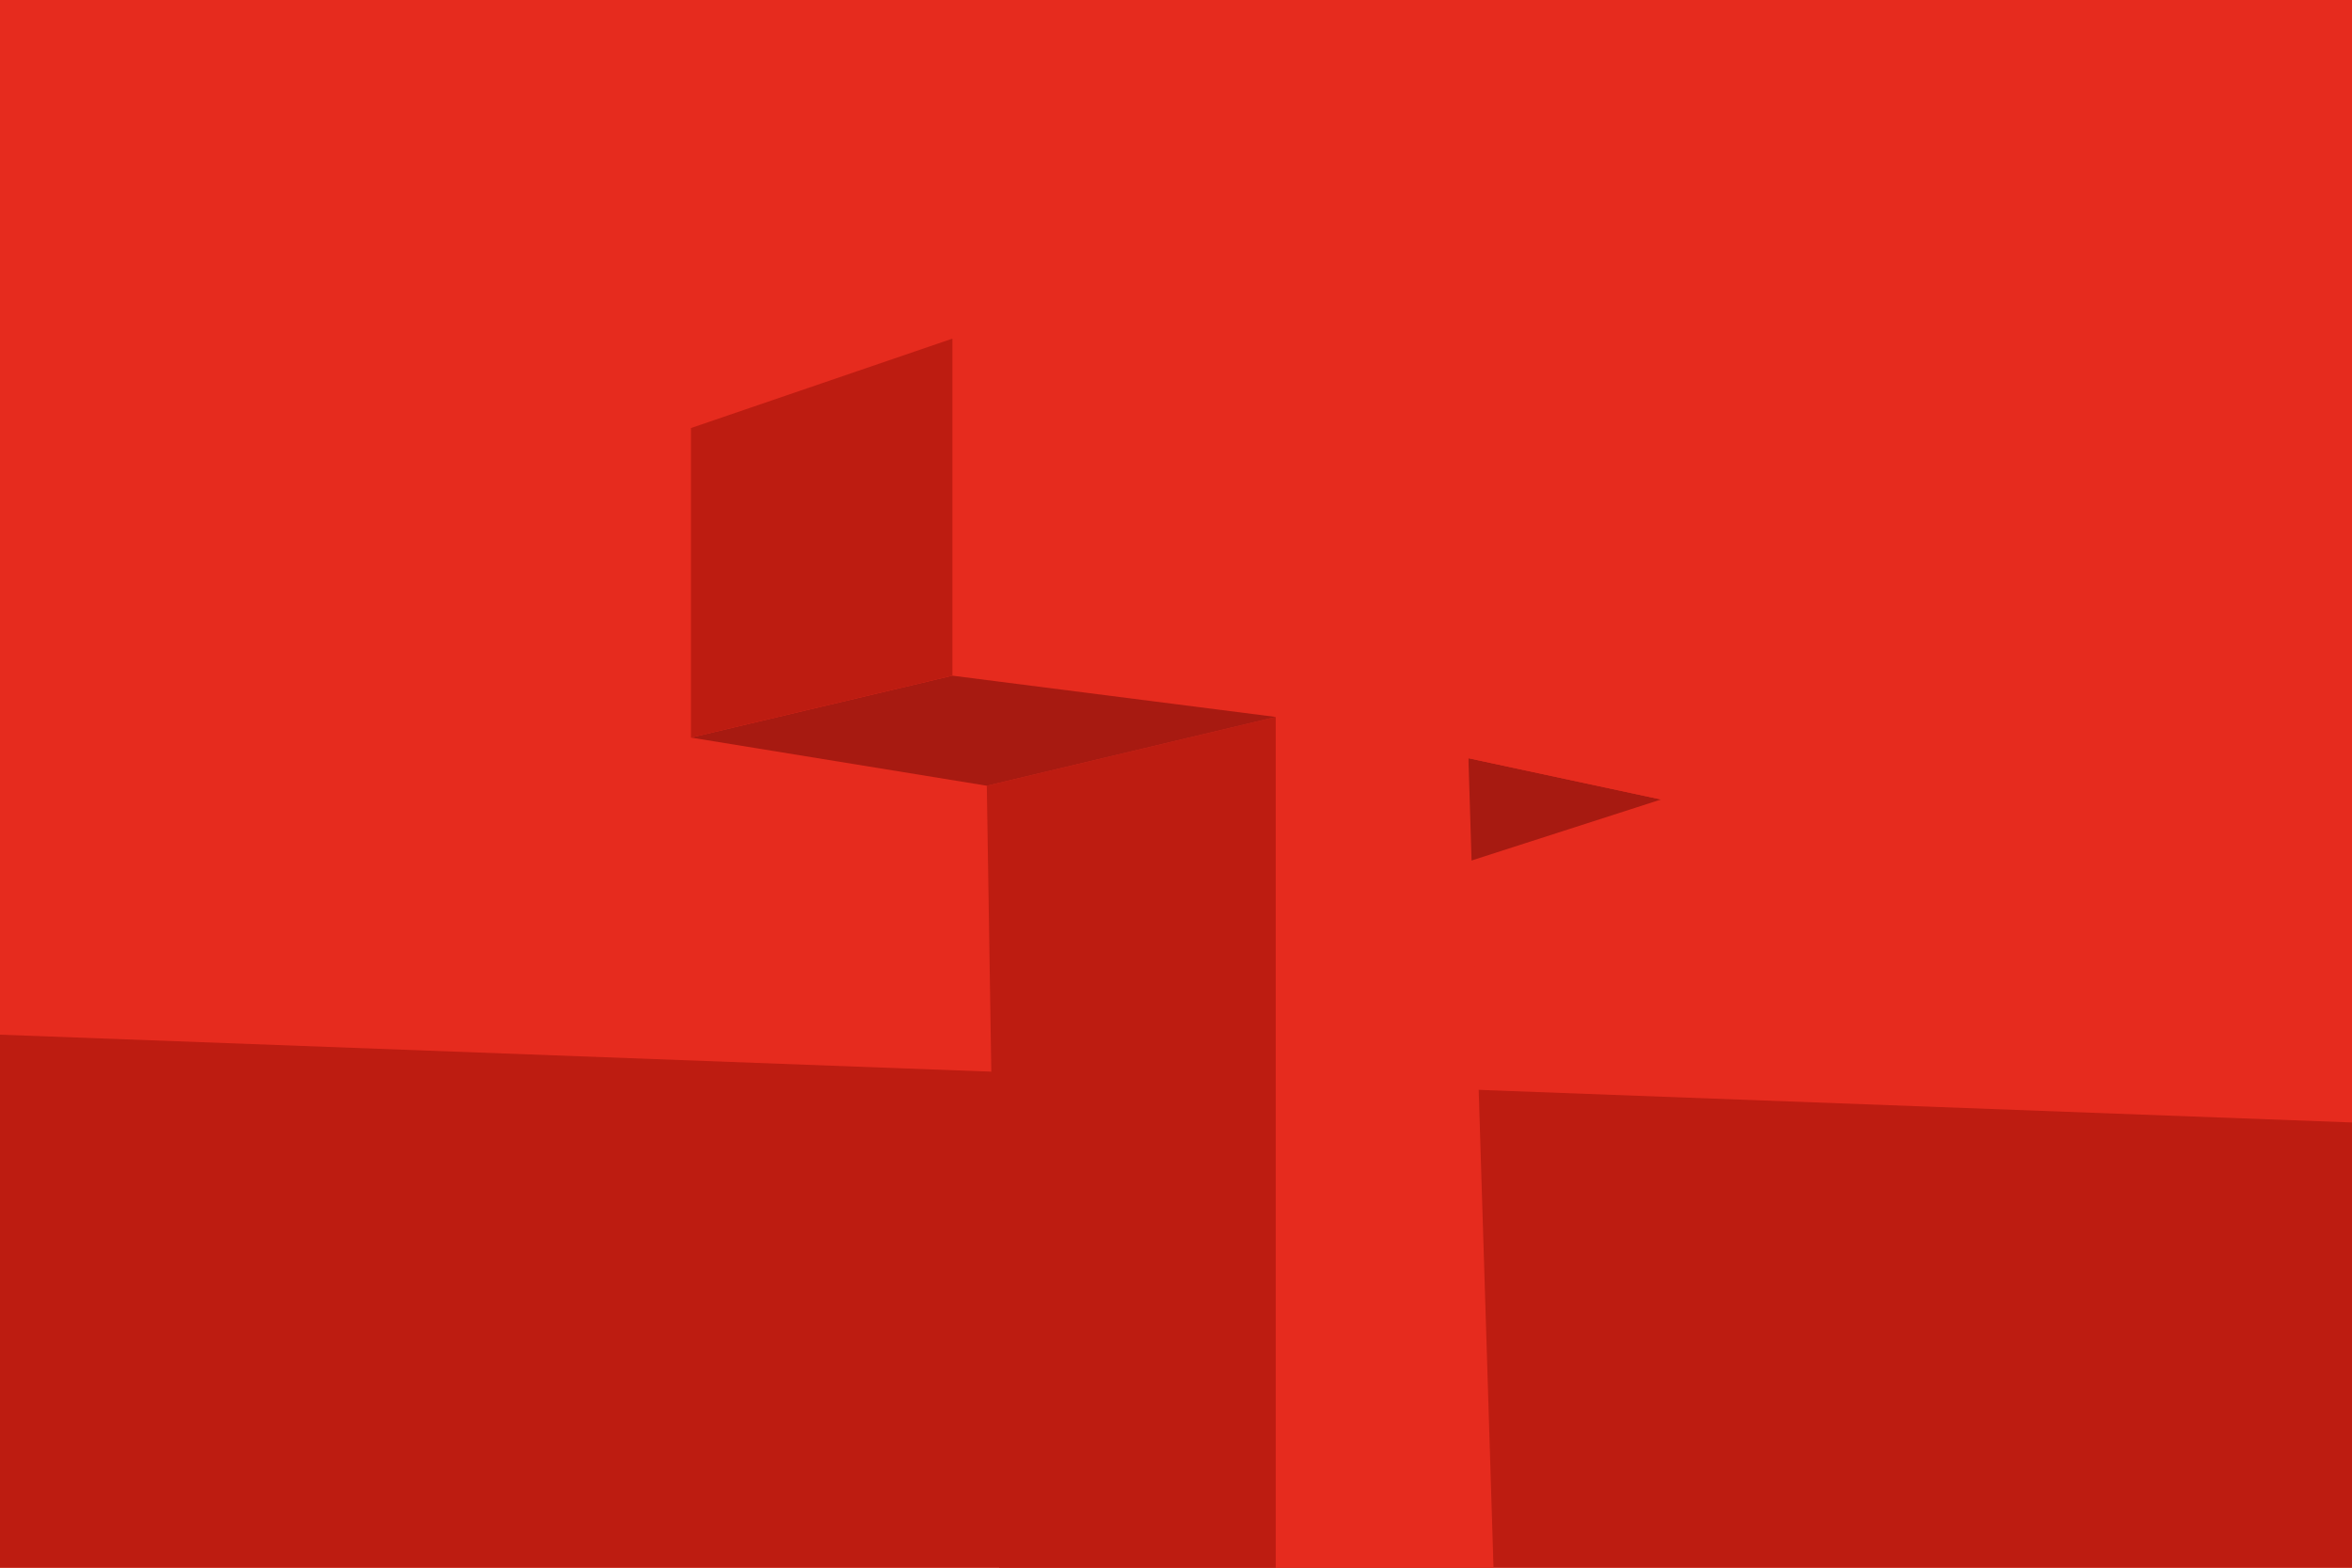 <svg width="375" height="250" viewBox="0 0 375 250" fill="none" xmlns="http://www.w3.org/2000/svg">
<g clip-path="url(#clip0)">
<rect width="375" height="250" fill="#E62B1E"/>
<path d="M375 179L0 165V250H375V179Z" fill="#BD1C11"/>
<path d="M232.474 137.916L234.12 120.913L264.834 127.495L232.474 137.916Z" fill="#A71A11"/>
<path d="M159.528 264.612L157.334 125.301L203.406 114.332V269L159.528 264.612Z" fill="#BD1C11"/>
<path d="M151.849 107.75V54L263.737 93.49L264.834 127.495L234.12 120.913L238.508 262.418L203.405 269V114.332L151.849 107.75Z" fill="#E62B1E"/>
<path d="M157.334 125.301L110.166 117.622L151.849 107.75L203.406 114.332L157.334 125.301Z" fill="#A71A11"/>
<path d="M151.849 54L110.166 68.26V117.622L151.849 107.75V54Z" fill="#BD1C11"/>
</g>
<defs>
<clipPath id="clip0">
<rect width="375" height="250" fill="white"/>
</clipPath>
</defs>
</svg>
